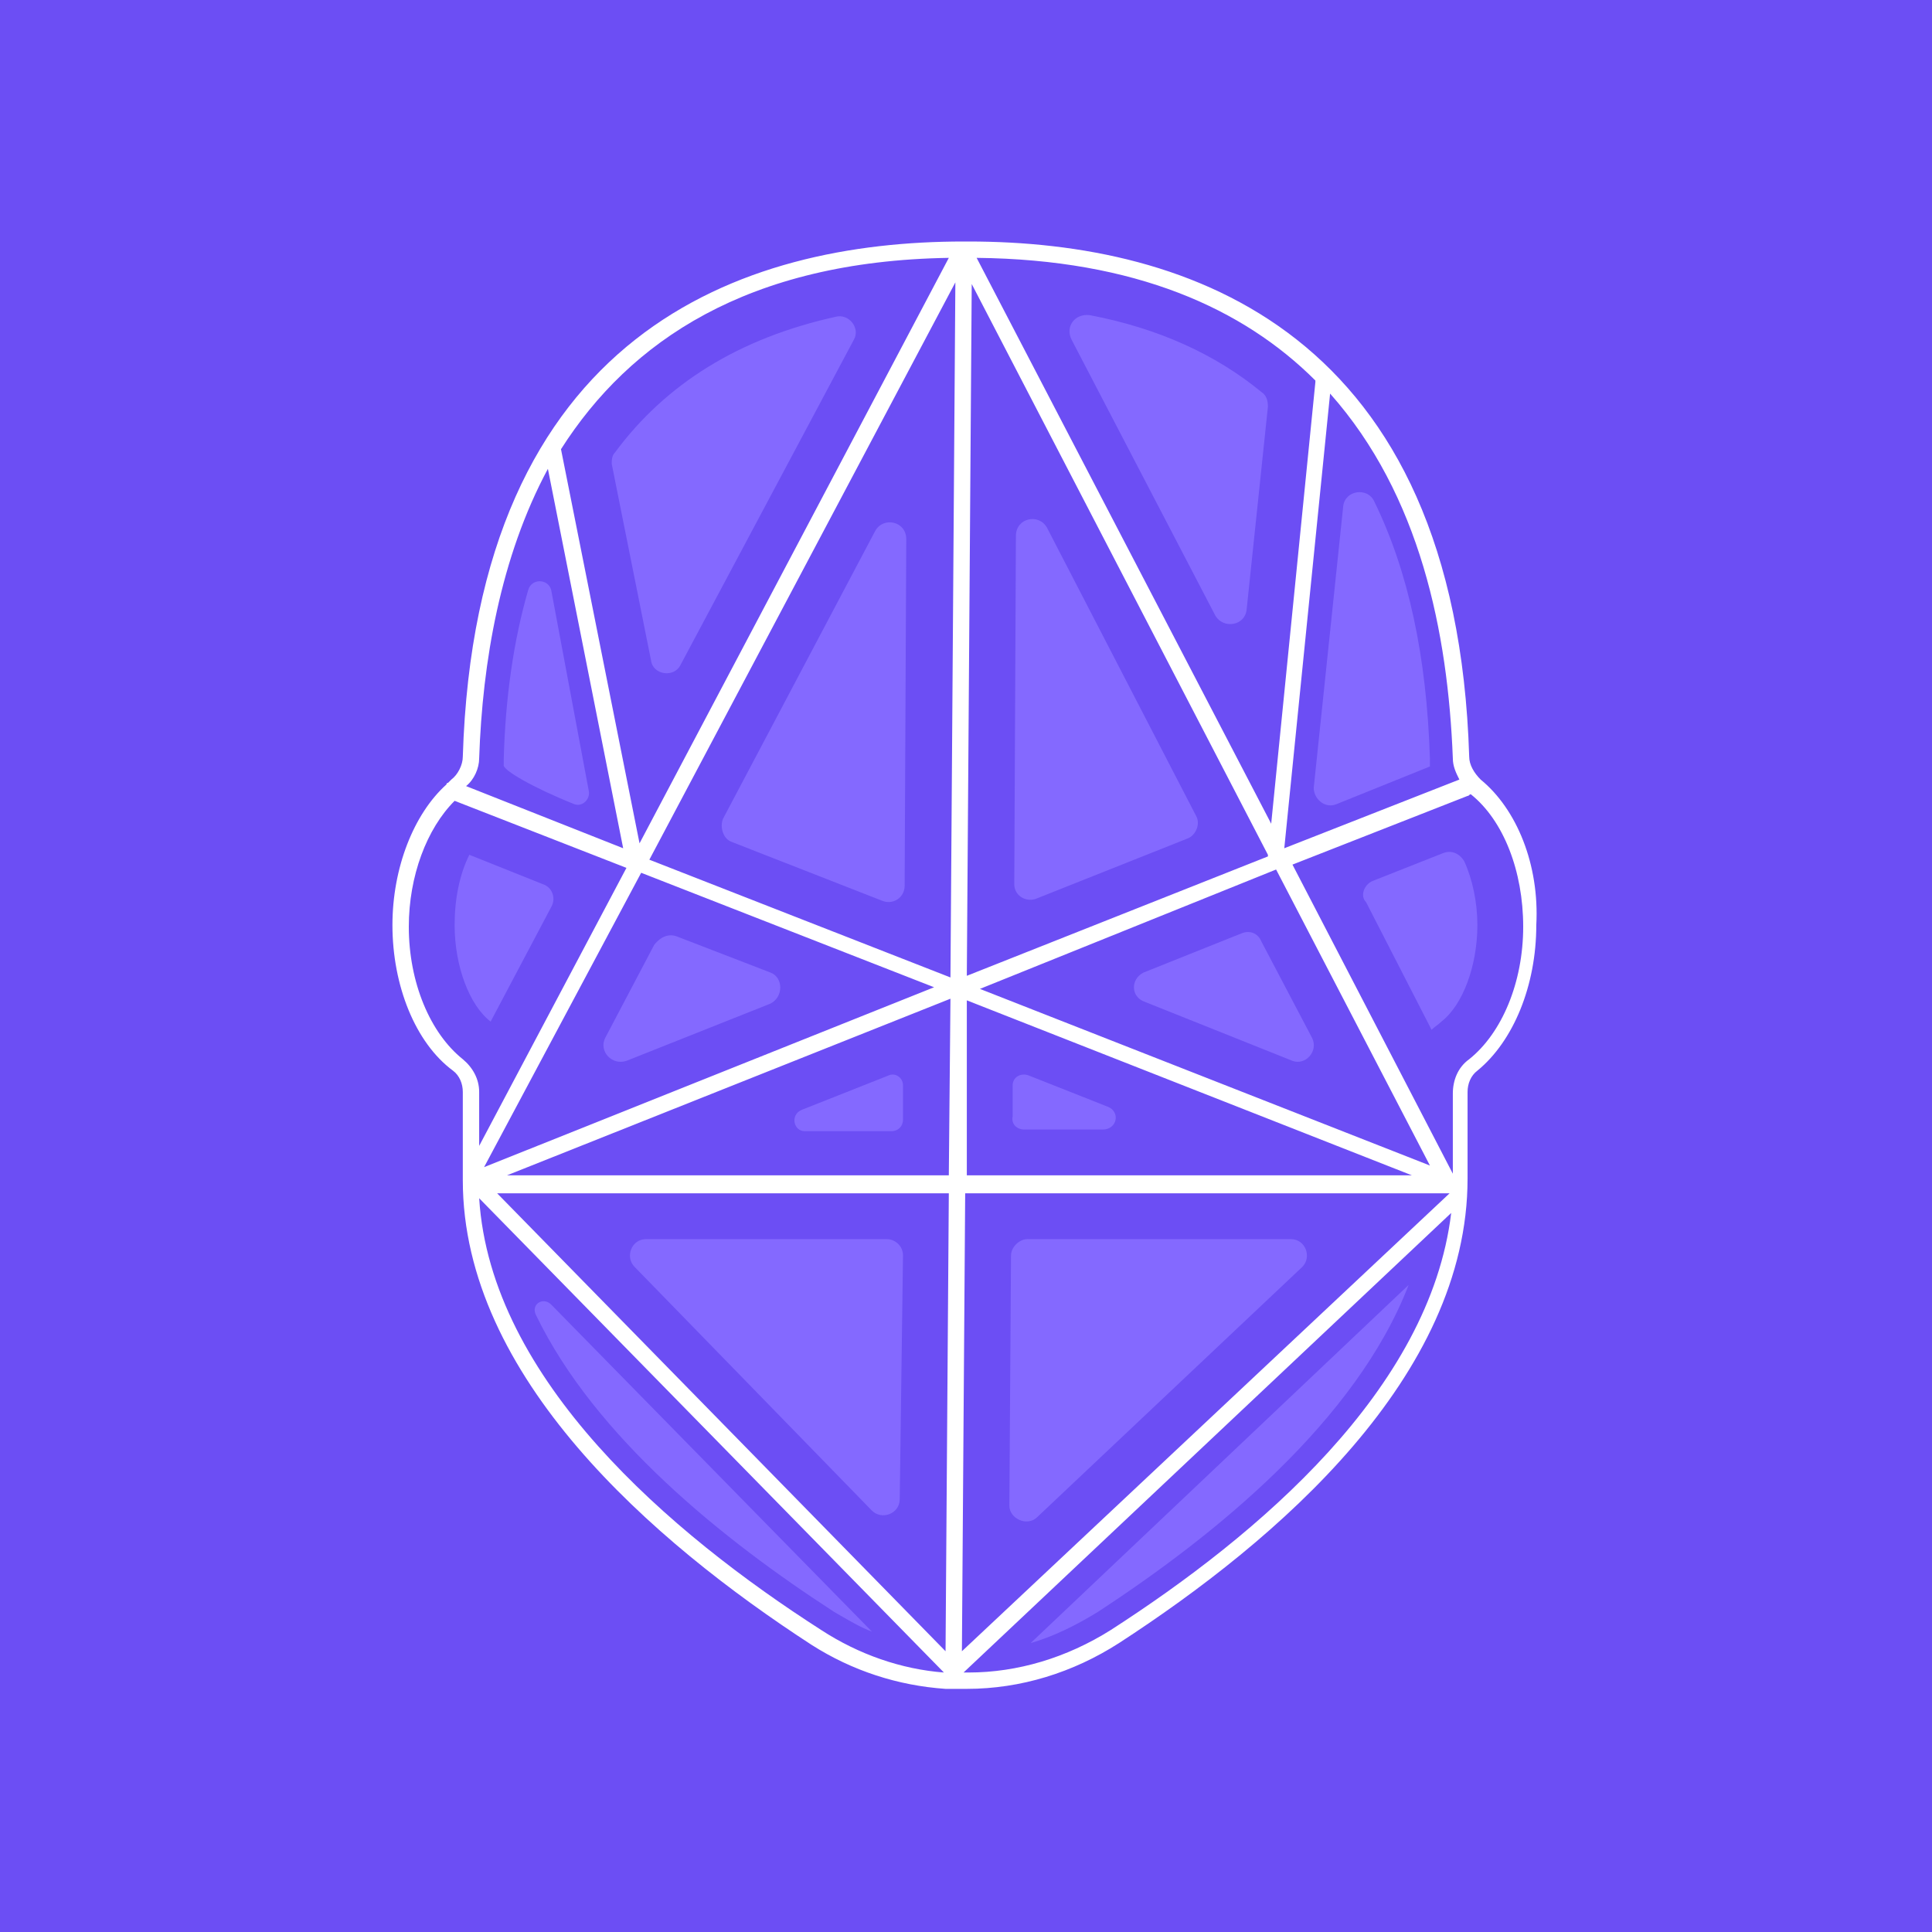 <svg width="512" height="512" viewBox="0 0 512 512" fill="none" xmlns="http://www.w3.org/2000/svg">
<rect width="512" height="512" fill="#6C4EF4"/>
<g clip-path="url(#clip0)">
<path d="M392.388 206.591C390.653 204.858 389.352 202.691 389.352 200.524C385.883 87.838 315.195 64 256.651 64H255.783H255.35C196.805 64 126.117 87.838 122.648 200.524C122.648 202.691 121.347 205.291 119.612 206.591C119.178 207.025 119.178 207.025 118.745 207.458C118.311 207.458 118.311 207.892 118.311 207.892C109.638 215.693 104 229.995 104 245.165C104 261.201 110.071 276.37 120.046 283.738C121.78 285.038 122.648 287.205 122.648 289.372V312.777C122.648 364.786 172.953 408.56 215.019 435.865C225.86 442.799 238.003 446.7 250.579 447.567C251.88 447.567 253.615 447.567 255.35 447.567H256.217C270.528 447.567 284.405 443.233 296.548 435.431C338.613 408.126 388.919 364.786 388.919 312.343V289.372C388.919 287.205 389.786 285.038 391.521 283.738C401.061 275.937 407.133 261.201 407.133 245.165C408 229.129 401.929 214.393 392.388 206.591ZM385.016 200.957C385.016 203.124 385.883 204.858 386.75 206.591L340.348 224.795L352.491 104.307C376.342 131.178 383.715 167.585 385.016 200.957ZM348.588 100.84V101.273L336.879 218.293L258.819 68.334C300.884 68.767 329.506 81.77 348.588 100.84ZM378.944 308.876L259.686 262.068L338.18 230.429L378.944 308.876ZM257.518 75.269L336.011 226.528V226.962L256.217 258.6L257.518 75.269ZM256.217 265.102L374.174 311.476H256.217V265.102ZM251.447 68.334L169.484 223.494L148.668 119.043C166.882 90.438 198.106 69.201 251.447 68.334ZM169.917 231.296L247.544 261.634L128.285 309.309L169.917 231.296ZM126.984 200.957C127.852 175.386 132.622 147.648 145.198 124.244L165.147 224.795L123.515 208.325C125.683 206.591 126.984 203.558 126.984 200.957ZM122.648 280.704C113.974 273.77 108.337 260.334 108.337 245.598C108.337 232.163 113.107 219.594 120.479 212.226L166.014 229.995L126.984 303.675V289.372C126.984 285.905 125.25 282.871 122.648 280.704ZM217.621 431.964C177.723 406.393 130.02 365.652 126.984 317.544L250.146 443.233C238.87 442.366 227.595 438.465 217.621 431.964ZM250.579 437.598L131.755 316.244H251.447L250.579 437.598ZM251.447 311.476H134.357L251.88 264.668L251.447 311.476ZM251.88 259.034L172.086 227.828L253.181 74.835L251.88 259.034ZM255.783 316.244H384.148L254.916 437.598L255.783 316.244ZM294.379 431.964C282.67 439.332 269.661 443.233 256.651 443.233H255.35L384.582 321.445C378.944 368.253 333.409 406.826 294.379 431.964ZM389.352 280.704C386.317 282.871 385.016 286.339 385.016 289.806V311.043L342.516 229.129L388.919 210.926C389.352 210.926 389.352 210.492 389.786 210.492C398.459 217.427 403.663 230.862 403.663 245.598C403.663 260.334 398.026 273.77 389.352 280.704Z" fill="white"/>
<path fill-rule="evenodd" clip-rule="evenodd" d="M334.277 103.874C322.134 93.905 306.956 86.971 288.742 83.504C284.839 83.07 282.237 86.537 283.971 90.005L322.134 163.251C324.302 166.718 329.94 165.851 330.374 161.517L336.011 107.774C336.011 106.041 335.578 104.741 334.277 103.874ZM231.932 140.713L191.601 216.993C190.733 219.16 191.601 222.194 193.769 223.061L233.666 238.664C236.702 239.964 239.738 237.797 239.738 234.763L240.171 142.88C240.171 138.113 234.1 136.813 231.932 140.713ZM277.466 139.847L316.93 216.127C318.231 218.294 316.93 221.327 314.762 222.194L274.431 238.23C271.829 239.097 268.793 237.364 268.793 234.33L269.227 142.014C269.227 137.246 275.298 135.946 277.466 139.847ZM329.073 247.332L303.053 257.734C299.584 259.468 299.584 264.235 303.487 265.535L342.517 281.138C345.986 282.438 349.455 278.538 347.721 275.07L334.277 249.499C333.41 247.332 331.241 246.465 329.073 247.332ZM373.307 340.515C359.429 376.488 322.134 406.826 290.91 427.196C285.272 430.664 279.201 433.697 273.13 435.431L373.307 340.515ZM222.701 428.128L222.702 428.128L222.702 428.128C225.326 429.654 228.195 431.322 231.064 432.397L146.066 345.715C143.897 343.548 140.428 345.715 142.163 348.749C157.775 380.822 191.601 408.126 221.09 427.196C221.599 427.487 222.121 427.79 222.652 428.099L222.654 428.1L222.679 428.115L222.698 428.126L222.701 428.128ZM171.218 328.379H234.967C237.135 328.379 239.304 330.113 239.304 332.713L238.436 397.291C238.436 401.192 233.666 402.926 231.064 400.325L168.182 335.747C165.58 333.147 167.315 328.379 171.218 328.379ZM342.083 328.379H272.262C270.094 328.379 267.926 330.546 267.926 332.713L267.492 399.025C267.492 402.492 272.262 404.659 274.864 402.059L345.118 335.747C347.72 333.147 345.986 328.379 342.083 328.379ZM272.696 285.039L293.512 293.273C296.982 294.574 296.114 299.341 292.211 299.341H271.395C269.661 299.341 267.926 298.041 268.36 295.874V287.639C268.36 285.472 270.528 284.172 272.696 285.039ZM239.304 296.741V287.639C239.304 285.472 237.136 284.172 235.401 285.039L212.417 294.14C209.381 295.44 210.248 299.775 213.284 299.775H236.268C238.003 299.775 239.304 298.474 239.304 296.741ZM179.458 248.199L204.177 257.734C207.646 259.034 207.646 264.235 204.177 265.969L166.014 281.138C162.111 282.438 158.642 278.538 160.376 275.07L173.386 250.366C175.121 248.199 177.289 247.332 179.458 248.199ZM120.479 245.165C120.479 256 124.382 266.402 130.02 270.736L146.066 240.397C147.367 238.23 146.499 235.196 143.897 234.33L124.382 226.528C121.78 231.729 120.479 238.23 120.479 245.165ZM152.137 213.092C141.295 208.758 133.056 203.991 133.489 202.691V201.39C133.923 184.921 136.091 169.752 139.994 156.316C140.862 153.282 145.198 153.282 146.066 156.316L156.04 209.625C156.474 211.792 154.305 213.959 152.137 213.092ZM221.524 83.937C195.937 89.571 176.422 101.707 162.979 119.91C162.111 120.777 162.111 122.077 162.111 122.944L172.519 174.953C172.953 178.853 178.591 179.72 180.325 176.253L226.294 90.004C228.029 86.971 224.993 83.07 221.524 83.937ZM355.96 134.212C356.394 129.878 362.465 129.011 364.2 132.912C373.307 151.548 378.077 174.086 378.944 200.957V203.124L354.226 213.093C351.19 214.393 348.154 211.792 348.154 208.758L355.96 134.212ZM382.414 226.095L363.766 233.463C361.598 234.33 360.297 237.363 362.031 239.097L379.378 272.903C379.812 272.47 380.246 272.145 380.679 271.819C381.113 271.494 381.547 271.169 381.98 270.736C387.618 266.402 391.521 256 391.521 245.165C391.521 239.097 390.22 233.029 388.051 228.262C386.75 226.095 384.582 225.228 382.414 226.095Z" fill="#8469FF"/>
</g>
<defs>
<clipPath id="clip0">
<rect width="304" height="384" fill="white" transform="translate(104 64)"/>
</clipPath>
</defs>
</svg>
